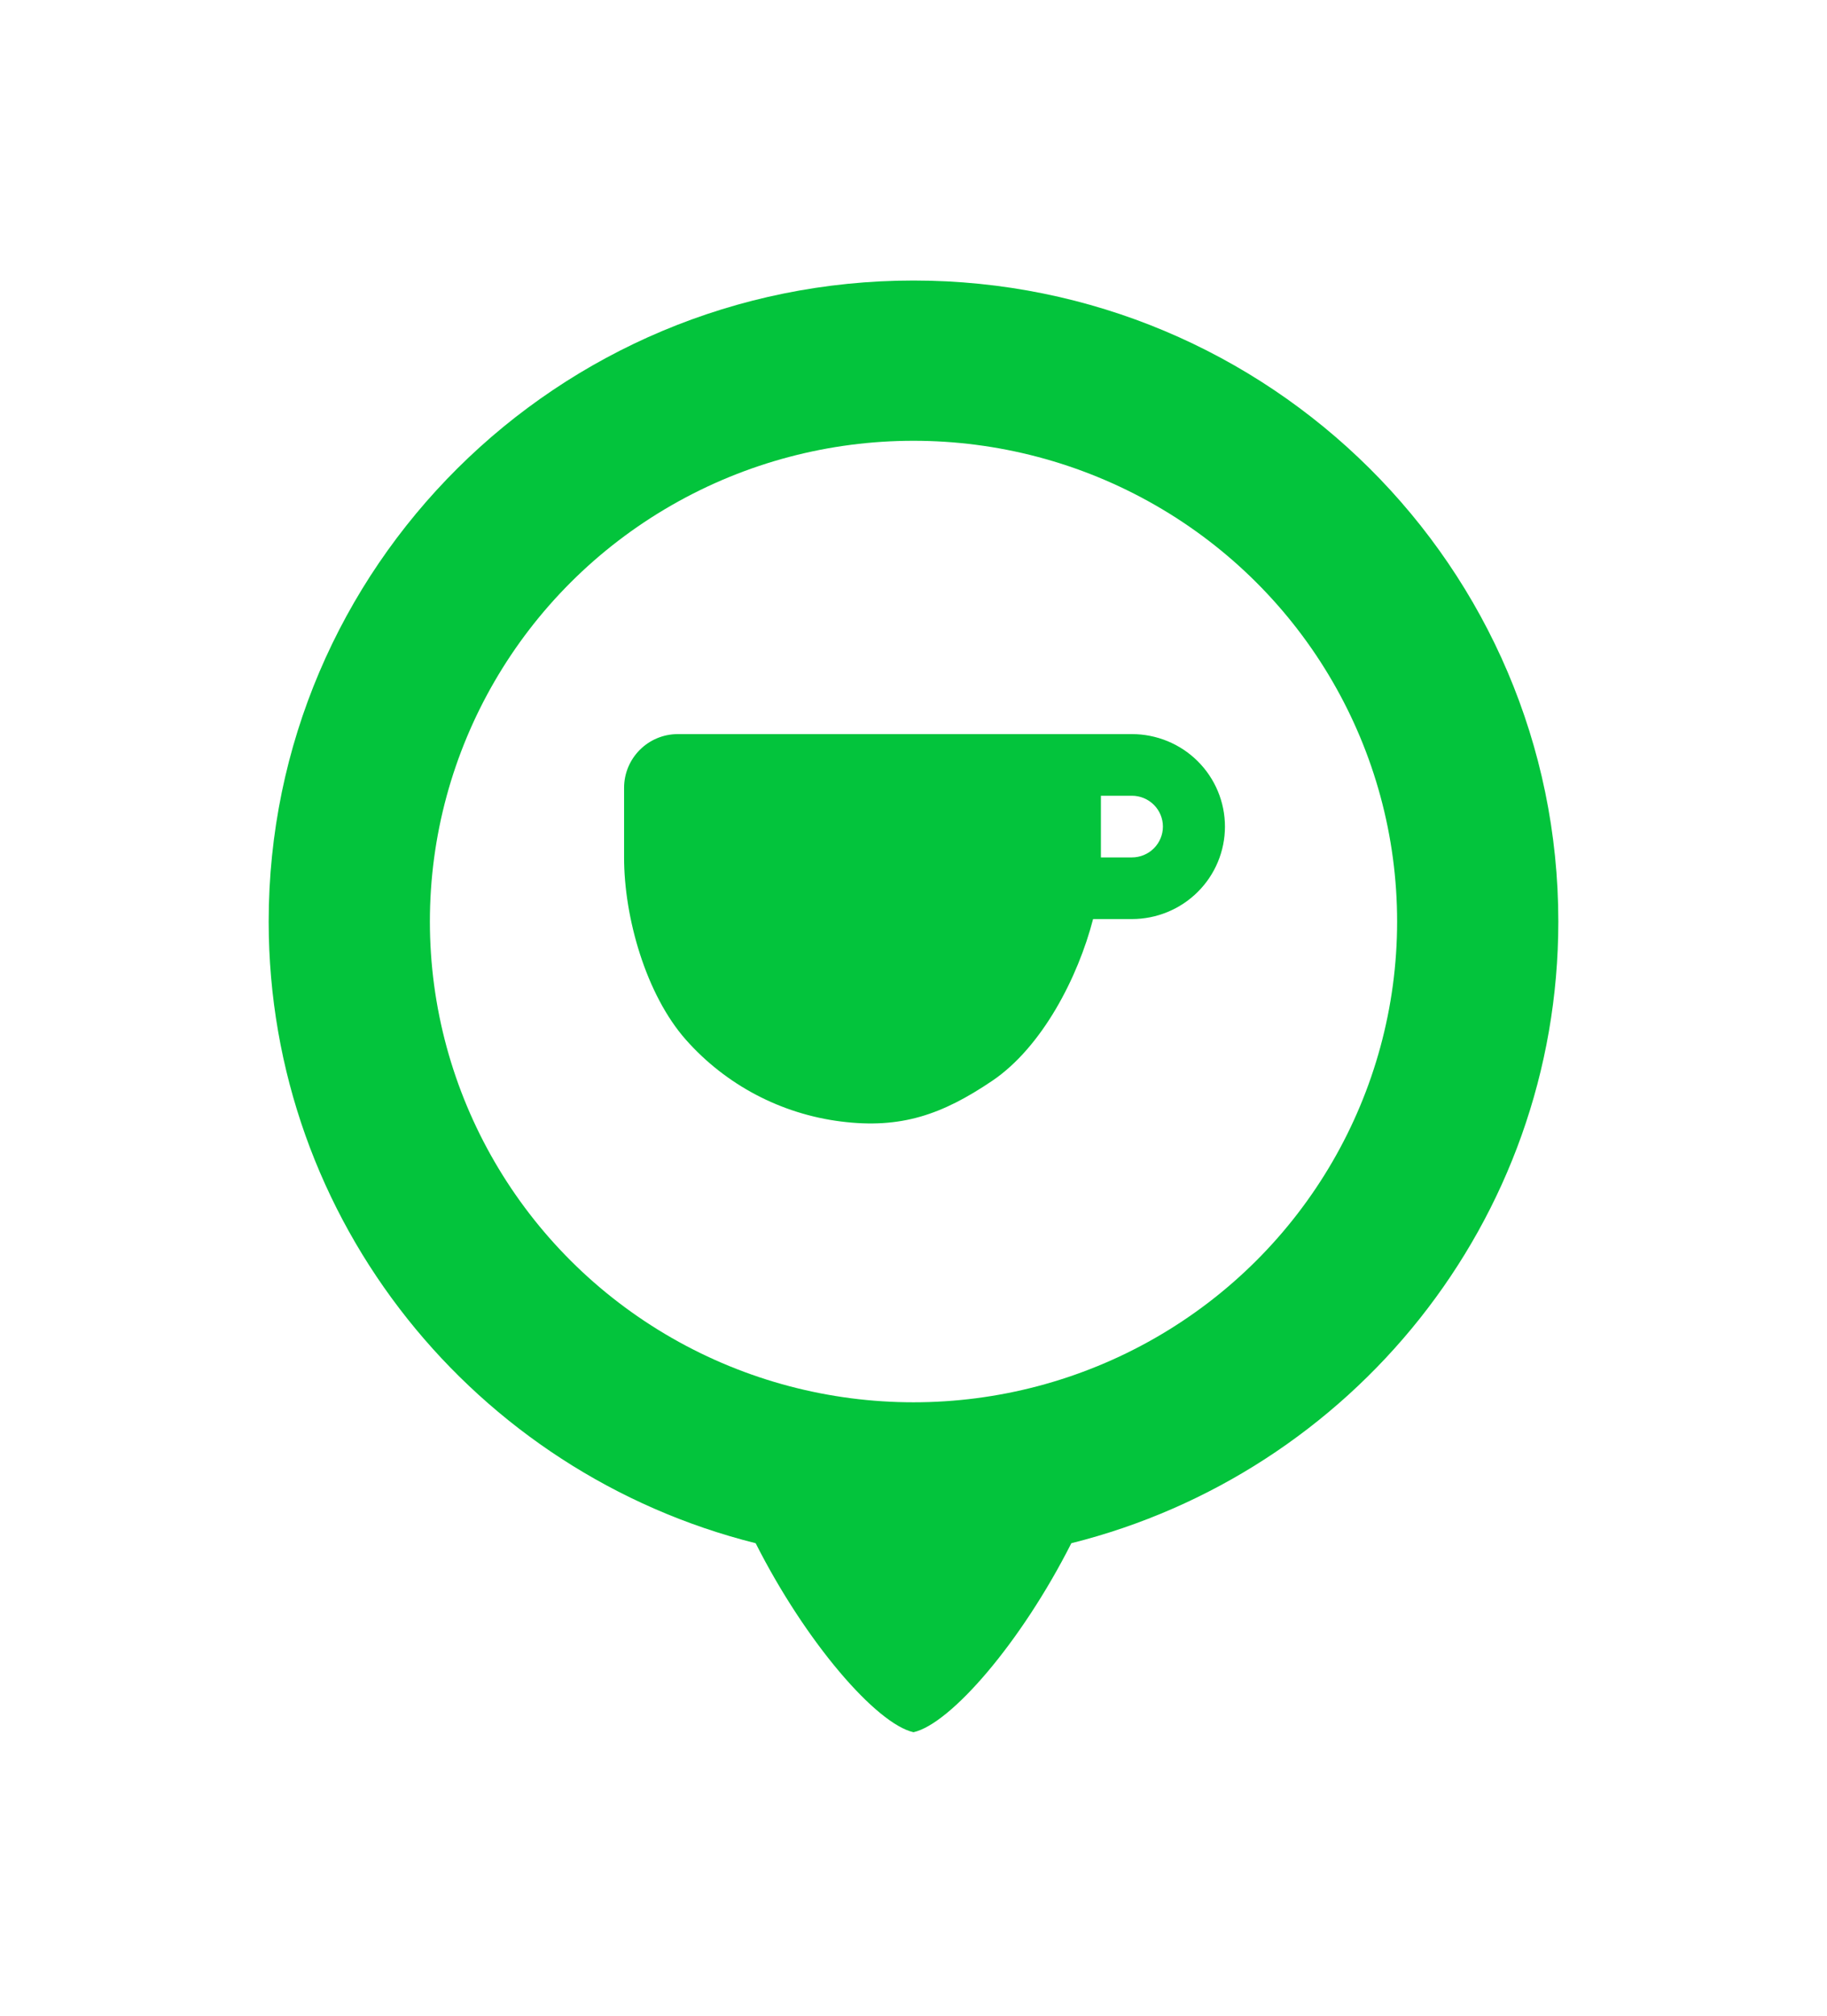 <svg width="68" height="75" viewBox="0 0 68 75" fill="none" xmlns="http://www.w3.org/2000/svg">
<path d="M41.127 49.302C41.127 55.232 37.936 60.039 34 60.039C30.064 60.039 26.873 55.232 26.873 49.302C26.873 43.372 30.064 38.565 34 38.565C37.936 38.565 41.127 43.372 41.127 49.302Z" fill="#03C43C"/>
<g filter="url(#filter0_d_823_22536)">
<path fill-rule="evenodd" clip-rule="evenodd" d="M39.875 57.404C50.29 54.8 58 45.434 58 34.279C58 21.111 47.255 10.435 34 10.435C20.745 10.435 10 21.111 10 34.279C10 45.434 17.71 54.8 28.125 57.404C30.002 61.112 32.621 64.123 34 64.435C35.379 64.123 37.998 61.112 39.875 57.404Z" fill="#03C43C"/>
</g>
<ellipse cx="34" cy="34.279" rx="18" ry="17.883" fill="white"/>
<path d="M23.228 29.307C23.228 28.202 24.123 27.307 25.228 27.307H42.129C43.047 27.307 43.928 27.669 44.577 28.314C45.227 28.96 45.592 29.835 45.592 30.747C45.592 31.66 45.227 32.535 44.577 33.18C43.928 33.825 43.047 34.187 42.129 34.187H40.684C40.124 36.352 38.788 38.951 36.927 40.206C35.066 41.462 33.53 41.999 31.299 41.717C29.067 41.436 27.016 40.355 25.53 38.678C24.044 37 23.226 34.128 23.228 31.894V29.307ZM40.975 31.894H42.129C42.435 31.894 42.728 31.773 42.945 31.558C43.161 31.343 43.283 31.051 43.283 30.747C43.283 30.443 43.161 30.151 42.945 29.936C42.728 29.721 42.435 29.6 42.129 29.6H40.975V31.894Z" fill="#03C43C"/>
<defs>
<filter id="filter0_d_823_22536" x="0" y="0.435" width="68" height="74" filterUnits="userSpaceOnUse" color-interpolation-filters="sRGB">
<feFlood flood-opacity="0" result="BackgroundImageFix"/>
<feColorMatrix in="SourceAlpha" type="matrix" values="0 0 0 0 0 0 0 0 0 0 0 0 0 0 0 0 0 0 127 0" result="hardAlpha"/>
<feOffset/>
<feGaussianBlur stdDeviation="5"/>
<feComposite in2="hardAlpha" operator="out"/>
<feColorMatrix type="matrix" values="0 0 0 0 0.038 0 0 0 0 0.275 0 0 0 0 0.062 0 0 0 0.25 0"/>
<feBlend mode="normal" in2="BackgroundImageFix" result="effect1_dropShadow_823_22536"/>
<feBlend mode="normal" in="SourceGraphic" in2="effect1_dropShadow_823_22536" result="shape"/>
</filter>
</defs>
</svg>
